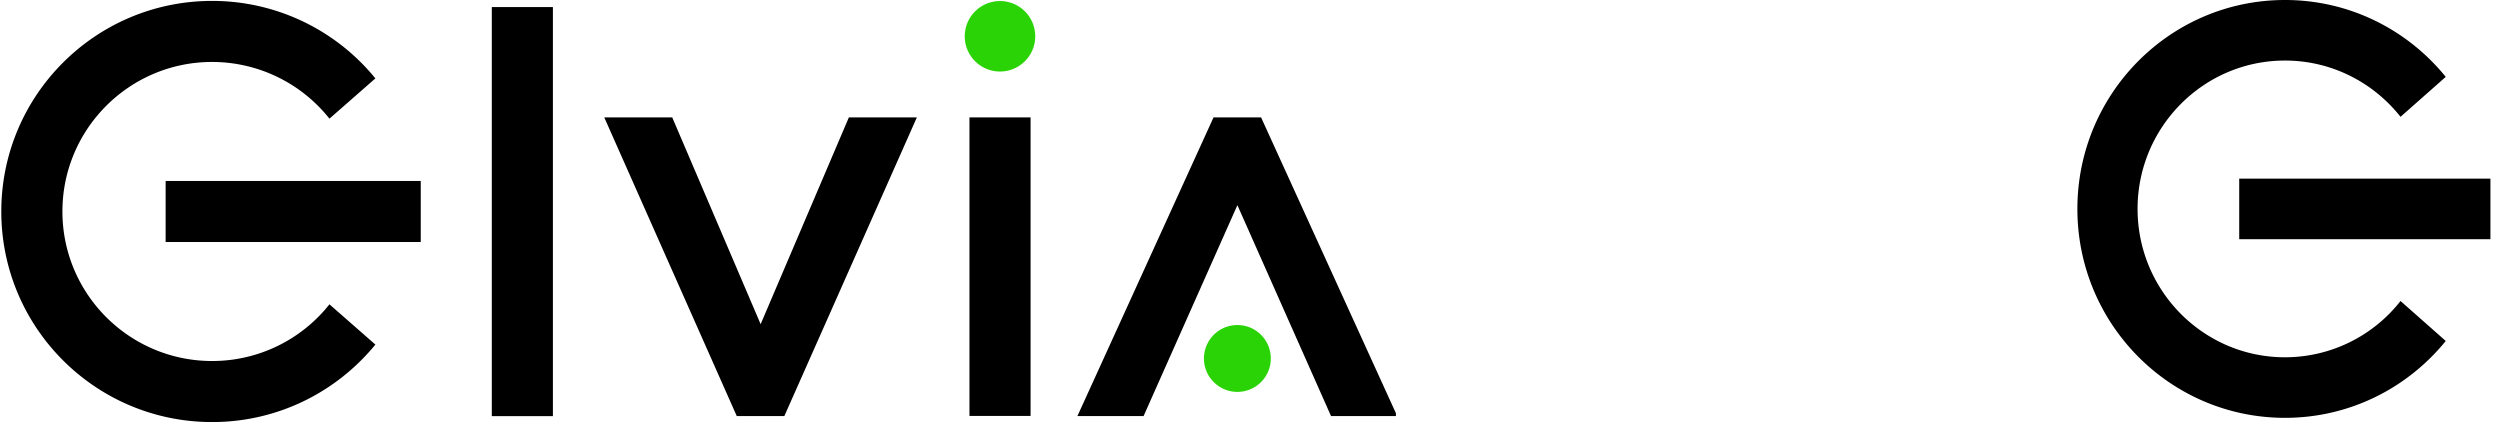 <svg width="148" height="25" fill="none" xmlns="http://www.w3.org/2000/svg"><g clip-path="url(#clip0_4978_37912)"><path d="M24.908 10.713H9.806v3.614h15.102v-3.614z" fill="#000"/><path d="M12.557 21.372c-4.892 0-8.862-3.966-8.862-8.852s3.97-8.852 8.862-8.852a8.862 8.862 0 0 1 6.946 3.357l2.719-2.384A12.452 12.452 0 0 0 12.557.054C5.664.054.077 5.635.077 12.52c0 6.885 5.587 12.466 12.48 12.466 3.896 0 7.374-1.786 9.665-4.587l-2.719-2.384a8.846 8.846 0 0 1-6.946 3.357zM32.732.418h-3.617v24.215h3.617V.418zM61.01 6.95h-3.618v17.672h3.618V6.95zm-10.757 0L45.03 19.191 39.796 6.95h-4.024l7.845 17.683h2.815L54.278 6.95h-4.025z" fill="#000"/><path d="M59.201 4.234a2.086 2.086 0 1 0-2.087-2.084c0 1.151.934 2.084 2.087 2.084zM73.254 23.2a1.979 1.979 0 1 0-1.98-1.977c0 1.092.887 1.977 1.98 1.977z" fill="#29D305"/><path d="M74.656 6.95h-2.815l-8.059 17.683h3.917l5.555-12.487 5.544 12.487h3.918L74.656 6.95z" fill="#000"/></g><g clip-path="url(#clip1_4978_37912)" fill="#000"><path d="M147.433 10.575h-14.871v3.586h14.871v-3.585z"/><path d="M135.271 21.151c-4.817 0-8.727-3.935-8.727-8.783 0-4.847 3.91-8.783 8.727-8.783 2.771 0 5.238 1.305 6.84 3.331l2.677-2.365C142.532 1.77 139.107 0 135.271 0c-6.788 0-12.29 5.537-12.29 12.368s5.502 12.368 12.29 12.368c3.836 0 7.261-1.771 9.517-4.55l-2.677-2.366a8.69 8.69 0 0 1-6.84 3.331z"/></g><defs><clipPath id="clip0_4978_37912"><path fill="#fff" d="M0 0H82.639V25H0z"/></clipPath><clipPath id="clip1_4978_37912"><path fill="#fff" transform="translate(122.639)" d="M0 0H25V25H0z"/></clipPath></defs></svg>